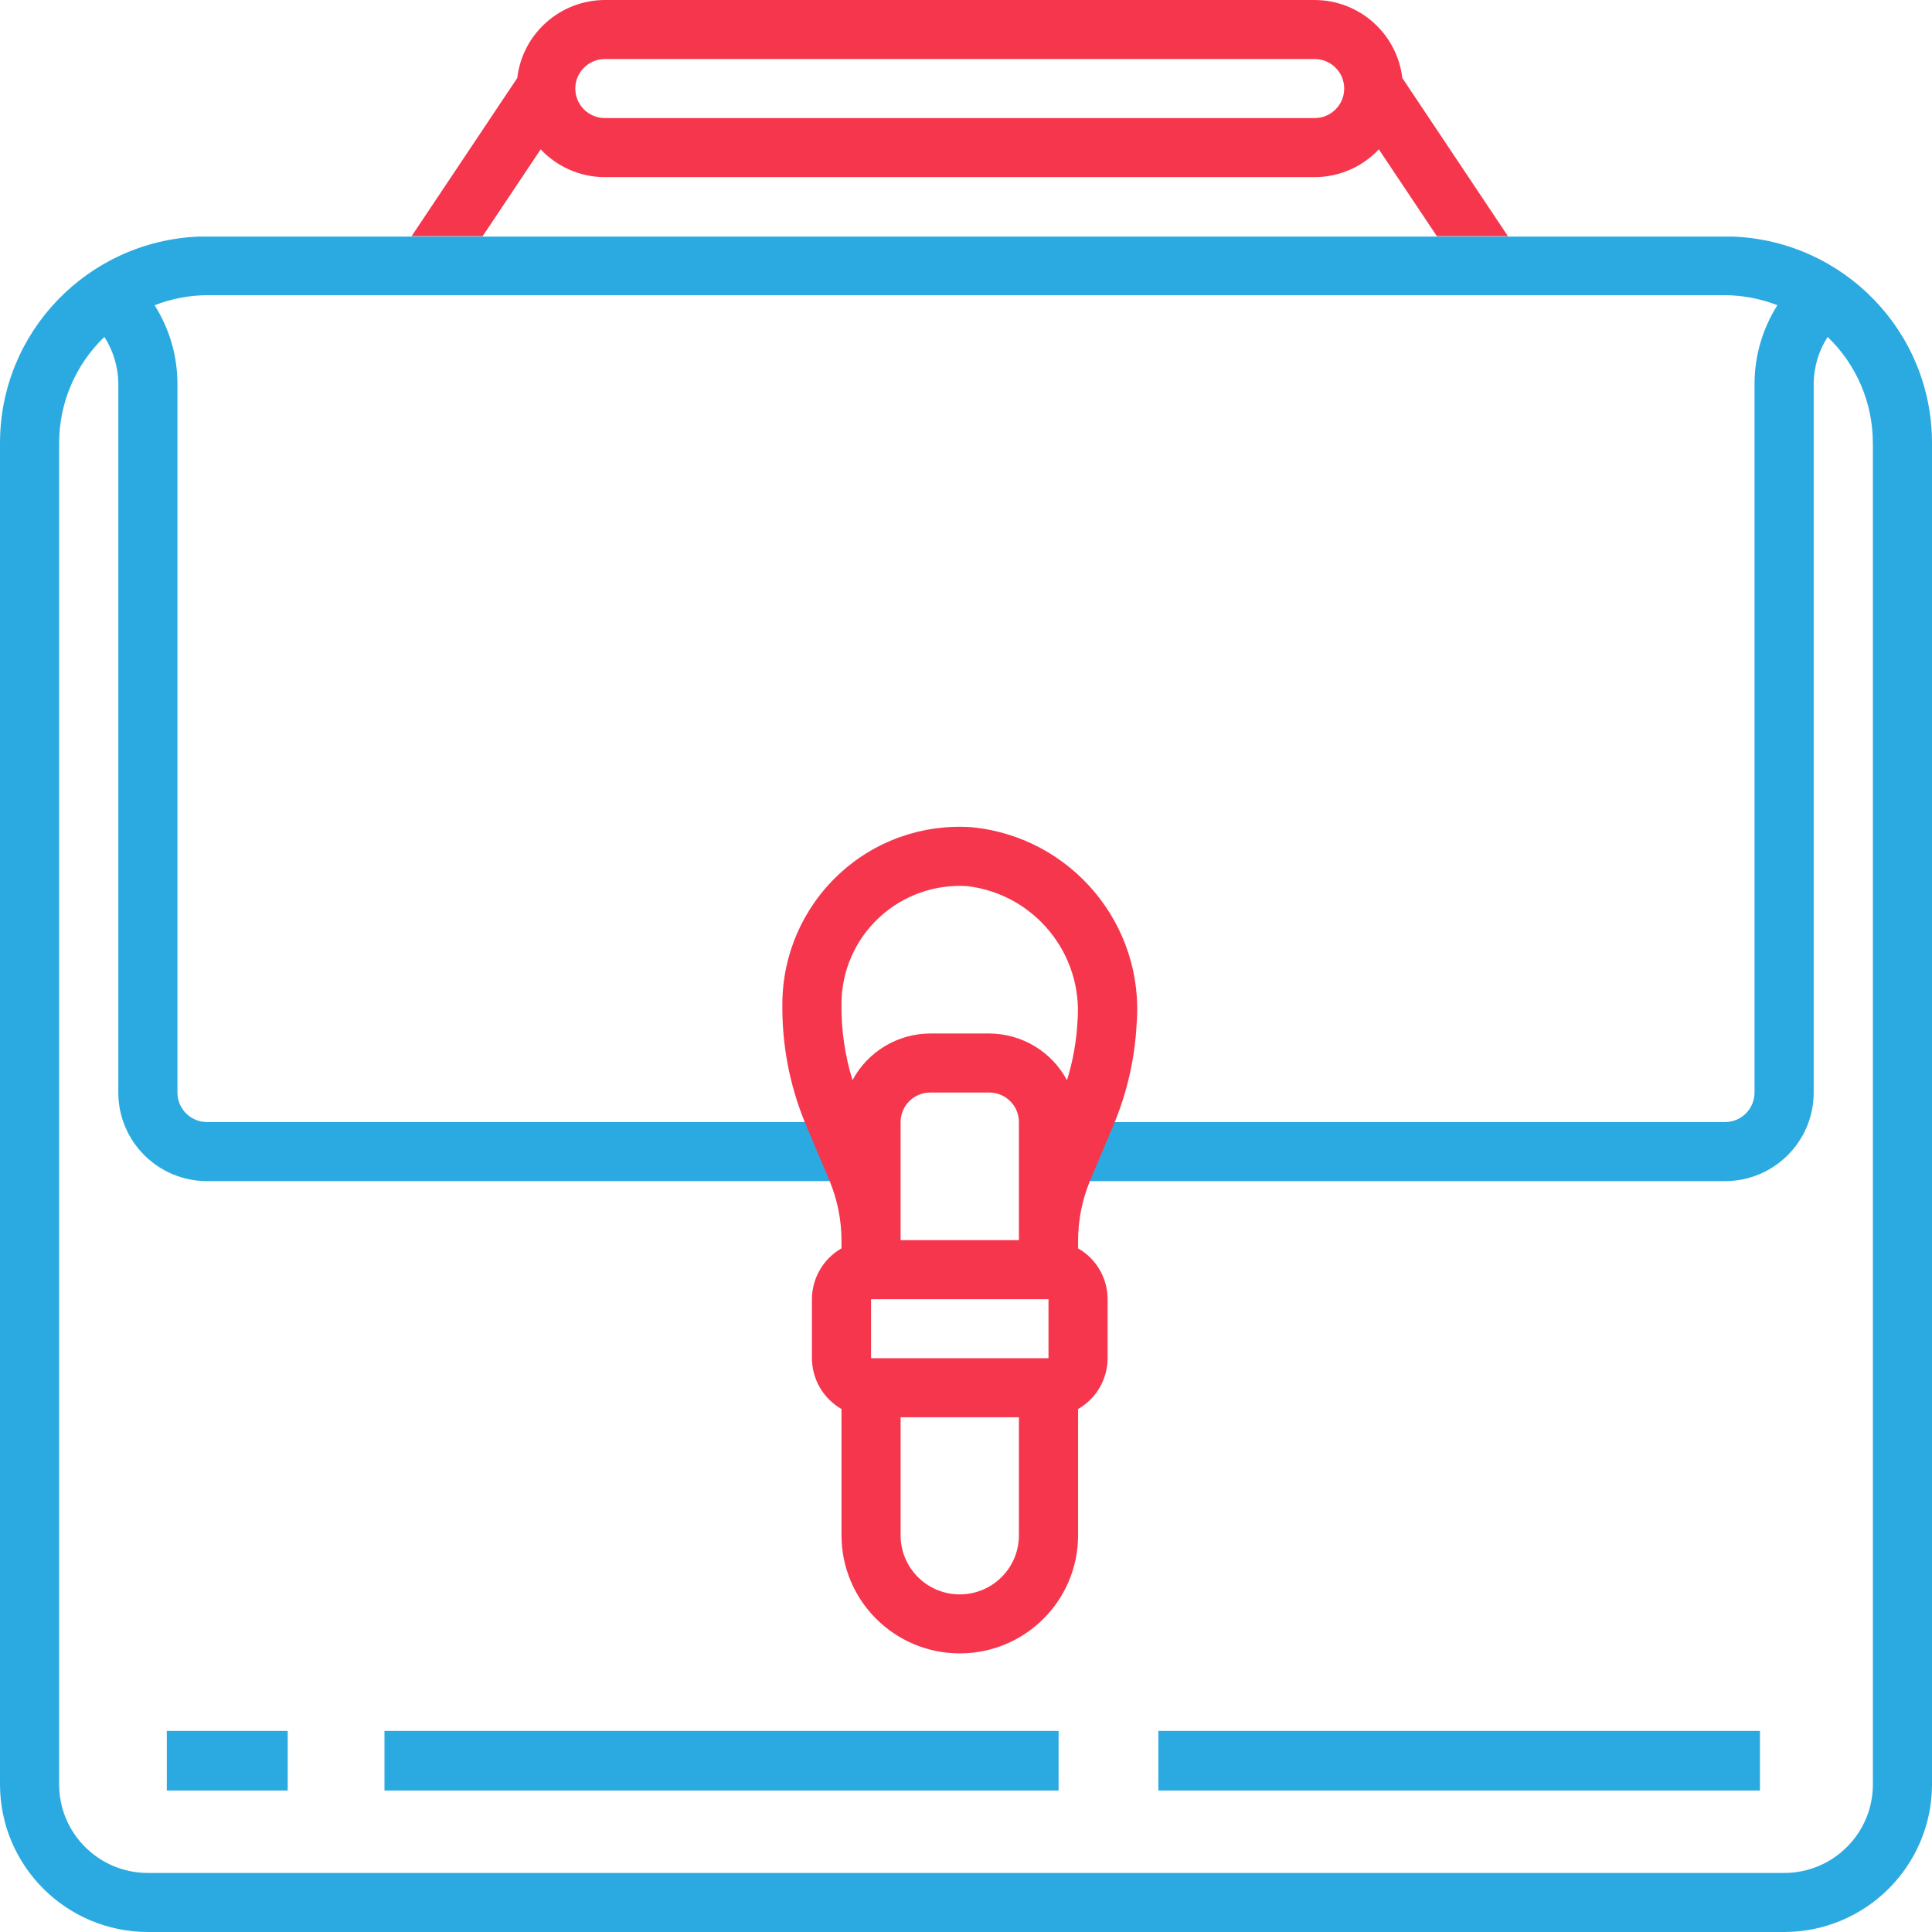 <svg width="80" height="80" viewBox="0 0 80 80" fill="none" xmlns="http://www.w3.org/2000/svg">
<path fill-rule="evenodd" clip-rule="evenodd" d="M73.877 80H6.123C2.743 79.996 0.004 77.261 0 73.889V18.335C0.005 13.728 3.656 9.984 8.227 9.797H71.773C76.344 9.984 79.995 13.728 80 18.335V73.889C79.996 77.261 77.257 79.996 73.877 80ZM77.55 18.335C77.549 16.681 76.874 15.099 75.678 13.952C75.306 14.531 75.106 15.204 75.101 15.891V45.241C75.101 47.266 73.457 48.908 71.428 48.908H44.84L46.111 46.463H71.427C72.103 46.463 72.651 45.916 72.651 45.241V15.89C72.653 14.74 72.981 13.611 73.598 12.639C72.906 12.369 72.17 12.228 71.427 12.223H8.572C7.829 12.228 7.093 12.369 6.401 12.639C7.018 13.611 7.346 14.739 7.347 15.89V45.24C7.347 45.914 7.896 46.462 8.572 46.462H33.672L34.858 48.907H8.572C6.543 48.907 4.899 47.265 4.899 45.24V15.89C4.894 15.203 4.694 14.531 4.322 13.951C3.127 15.098 2.451 16.68 2.449 18.334V73.889C2.449 75.914 4.094 77.555 6.124 77.555H73.878C75.907 77.555 77.552 75.914 77.552 73.889V18.335H77.55ZM47.965 71.673H72.876V74.141H47.965V71.673ZM15.92 71.673H43.834V74.141H15.92V71.673ZM6.907 71.673H11.914V74.141H6.907V71.673Z" fill="#2BAAE1"/>
<path fill-rule="evenodd" clip-rule="evenodd" d="M59.497 9.779L57.095 6.184C56.406 6.917 55.444 7.333 54.437 7.335H25.047C24.039 7.334 23.078 6.917 22.388 6.184L19.986 9.779H17.044L21.418 3.231C21.635 1.392 23.193 0.006 25.047 0H54.437C56.291 0.006 57.849 1.392 58.067 3.231L62.44 9.779H59.497ZM54.437 2.445H25.047C24.371 2.445 23.822 2.993 23.822 3.666C23.822 4.341 24.37 4.889 25.047 4.889H54.437C55.113 4.889 55.661 4.341 55.661 3.666C55.661 2.993 55.114 2.445 54.437 2.445ZM34.721 36.218C36.203 34.823 38.2 34.111 40.232 34.253C44.366 34.654 47.411 38.297 47.064 42.428C46.989 43.813 46.684 45.177 46.16 46.461L45.13 48.906C44.812 49.682 44.645 50.511 44.641 51.351V51.691C45.396 52.124 45.862 52.926 45.865 53.796V56.241C45.862 57.11 45.396 57.912 44.641 58.345V63.574C44.641 66.274 42.447 68.463 39.743 68.463C37.038 68.463 34.845 66.274 34.845 63.574V58.345C34.09 57.912 33.623 57.11 33.62 56.241V53.796C33.623 52.926 34.09 52.125 34.845 51.691V51.351C34.841 50.511 34.674 49.682 34.355 48.906L33.322 46.461C32.691 44.909 32.376 43.248 32.396 41.571C32.398 39.544 33.239 37.607 34.721 36.218ZM37.292 63.575C37.292 64.925 38.389 66.02 39.742 66.02C41.095 66.02 42.191 64.925 42.191 63.575V58.685H37.293V63.575H37.292ZM36.068 56.241H43.416V53.796H36.068V56.241ZM42.191 51.352V46.462C42.191 45.788 41.642 45.24 40.966 45.24H38.517C37.841 45.24 37.292 45.788 37.292 46.462V51.352H42.191ZM35.301 44.725C35.936 43.541 37.171 42.8 38.517 42.795H40.966C42.313 42.801 43.548 43.544 44.182 44.729C44.428 43.935 44.575 43.114 44.617 42.284C44.85 39.503 42.842 37.035 40.067 36.693C38.714 36.603 37.384 37.077 36.395 38.002C35.404 38.926 34.843 40.22 34.844 41.573C34.831 42.641 34.985 43.704 35.301 44.725Z" fill="#F6364D"/>
</svg>
